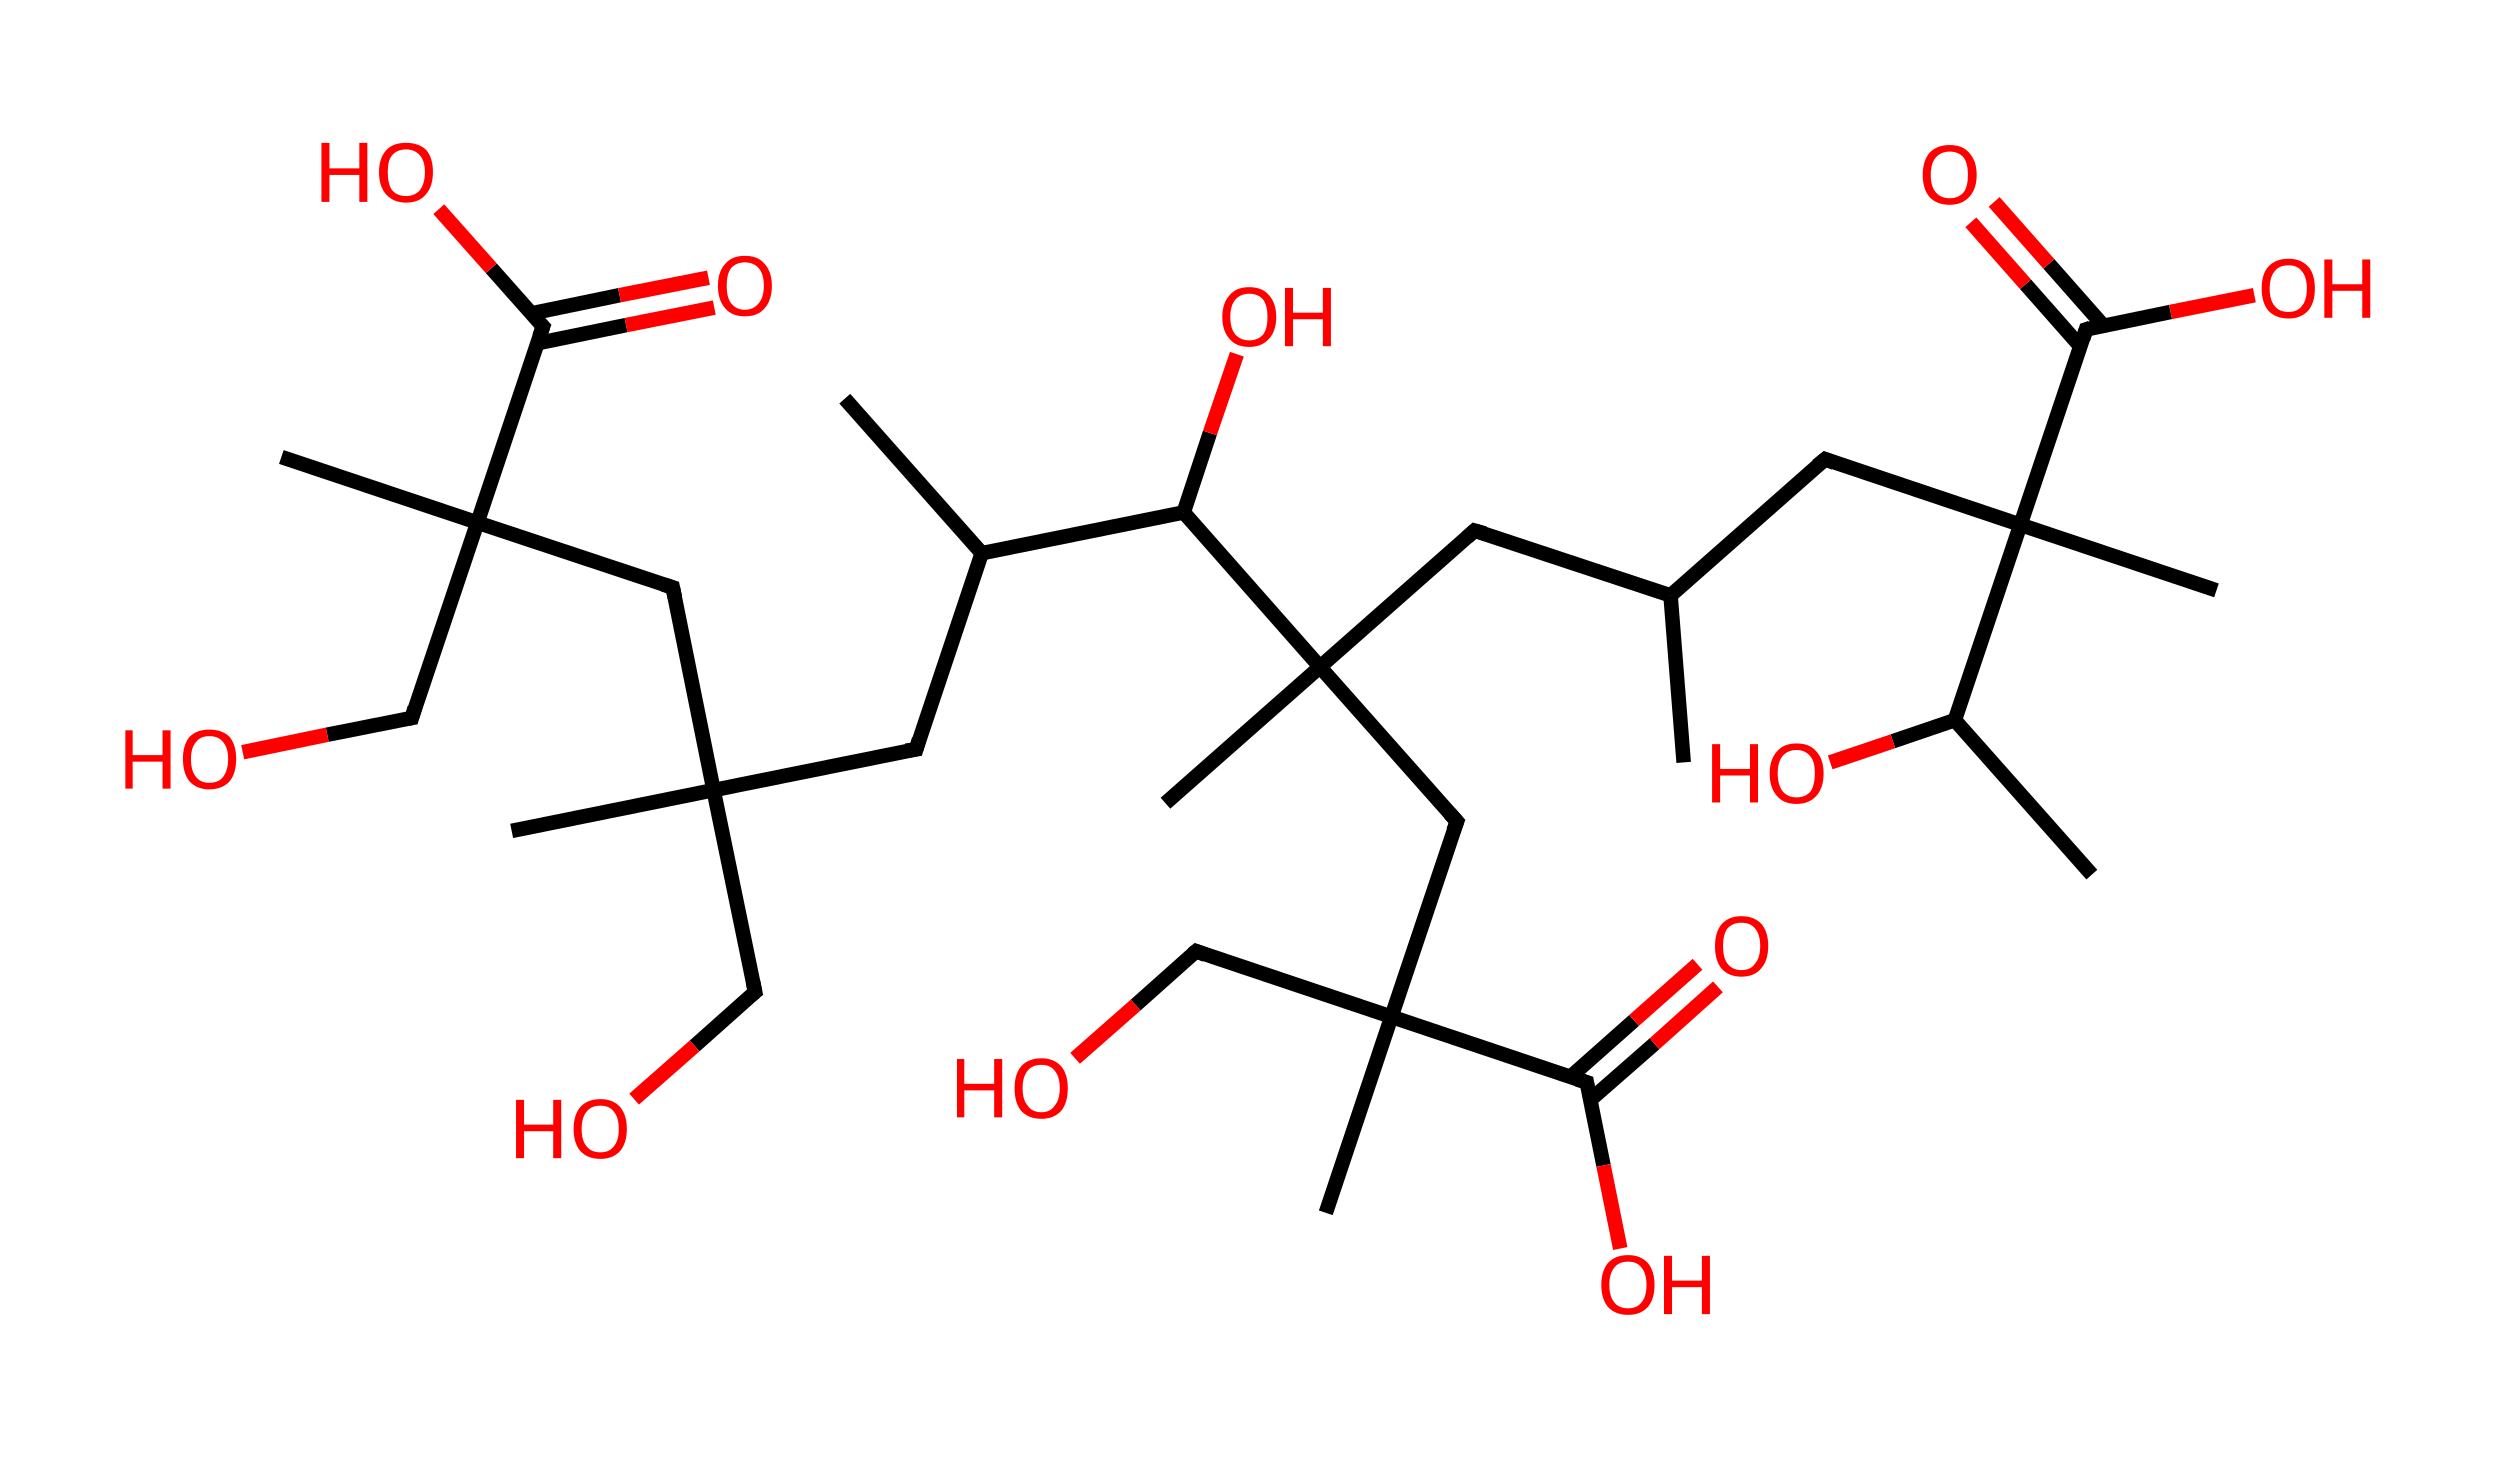 <?xml version='1.0' encoding='ASCII' standalone='yes'?>
<svg xmlns="http://www.w3.org/2000/svg" xmlns:rdkit="http://www.rdkit.org/xml" xmlns:xlink="http://www.w3.org/1999/xlink" version="1.1" baseProfile="full" xml:space="preserve" width="343px" height="200px" viewBox="0 0 343 200">
<!-- END OF HEADER -->
<rect style="opacity:1.0;fill:#FFFFFF;stroke:none" width="343.0" height="200.0" x="0.0" y="0.0"> </rect>
<path class="bond-0 atom-0 atom-1" d="M 231.0,104.6 L 229.2,81.7" style="fill:none;fill-rule:evenodd;stroke:#000000;stroke-width:2.0px;stroke-linecap:butt;stroke-linejoin:miter;stroke-opacity:1"/>
<path class="bond-1 atom-1 atom-2" d="M 229.2,81.7 L 202.3,72.8" style="fill:none;fill-rule:evenodd;stroke:#000000;stroke-width:2.0px;stroke-linecap:butt;stroke-linejoin:miter;stroke-opacity:1"/>
<path class="bond-2 atom-2 atom-3" d="M 202.3,72.8 L 181.1,91.5" style="fill:none;fill-rule:evenodd;stroke:#000000;stroke-width:2.0px;stroke-linecap:butt;stroke-linejoin:miter;stroke-opacity:1"/>
<path class="bond-3 atom-3 atom-4" d="M 181.1,91.5 L 159.9,110.2" style="fill:none;fill-rule:evenodd;stroke:#000000;stroke-width:2.0px;stroke-linecap:butt;stroke-linejoin:miter;stroke-opacity:1"/>
<path class="bond-4 atom-3 atom-5" d="M 181.1,91.5 L 199.9,112.7" style="fill:none;fill-rule:evenodd;stroke:#000000;stroke-width:2.0px;stroke-linecap:butt;stroke-linejoin:miter;stroke-opacity:1"/>
<path class="bond-5 atom-5 atom-6" d="M 199.9,112.7 L 190.9,139.5" style="fill:none;fill-rule:evenodd;stroke:#000000;stroke-width:2.0px;stroke-linecap:butt;stroke-linejoin:miter;stroke-opacity:1"/>
<path class="bond-6 atom-6 atom-7" d="M 190.9,139.5 L 181.9,166.4" style="fill:none;fill-rule:evenodd;stroke:#000000;stroke-width:2.0px;stroke-linecap:butt;stroke-linejoin:miter;stroke-opacity:1"/>
<path class="bond-7 atom-6 atom-8" d="M 190.9,139.5 L 164.1,130.5" style="fill:none;fill-rule:evenodd;stroke:#000000;stroke-width:2.0px;stroke-linecap:butt;stroke-linejoin:miter;stroke-opacity:1"/>
<path class="bond-8 atom-8 atom-9" d="M 164.1,130.5 L 155.8,137.9" style="fill:none;fill-rule:evenodd;stroke:#000000;stroke-width:2.0px;stroke-linecap:butt;stroke-linejoin:miter;stroke-opacity:1"/>
<path class="bond-8 atom-8 atom-9" d="M 155.8,137.9 L 147.5,145.2" style="fill:none;fill-rule:evenodd;stroke:#FF0000;stroke-width:2.0px;stroke-linecap:butt;stroke-linejoin:miter;stroke-opacity:1"/>
<path class="bond-9 atom-6 atom-10" d="M 190.9,139.5 L 217.7,148.5" style="fill:none;fill-rule:evenodd;stroke:#000000;stroke-width:2.0px;stroke-linecap:butt;stroke-linejoin:miter;stroke-opacity:1"/>
<path class="bond-10 atom-10 atom-11" d="M 218.2,150.9 L 227.0,143.2" style="fill:none;fill-rule:evenodd;stroke:#000000;stroke-width:2.0px;stroke-linecap:butt;stroke-linejoin:miter;stroke-opacity:1"/>
<path class="bond-10 atom-10 atom-11" d="M 227.0,143.2 L 235.7,135.4" style="fill:none;fill-rule:evenodd;stroke:#FF0000;stroke-width:2.0px;stroke-linecap:butt;stroke-linejoin:miter;stroke-opacity:1"/>
<path class="bond-10 atom-10 atom-11" d="M 215.4,147.8 L 224.2,140.0" style="fill:none;fill-rule:evenodd;stroke:#000000;stroke-width:2.0px;stroke-linecap:butt;stroke-linejoin:miter;stroke-opacity:1"/>
<path class="bond-10 atom-10 atom-11" d="M 224.2,140.0 L 232.9,132.3" style="fill:none;fill-rule:evenodd;stroke:#FF0000;stroke-width:2.0px;stroke-linecap:butt;stroke-linejoin:miter;stroke-opacity:1"/>
<path class="bond-11 atom-10 atom-12" d="M 217.7,148.5 L 220.0,159.9" style="fill:none;fill-rule:evenodd;stroke:#000000;stroke-width:2.0px;stroke-linecap:butt;stroke-linejoin:miter;stroke-opacity:1"/>
<path class="bond-11 atom-10 atom-12" d="M 220.0,159.9 L 222.3,171.3" style="fill:none;fill-rule:evenodd;stroke:#FF0000;stroke-width:2.0px;stroke-linecap:butt;stroke-linejoin:miter;stroke-opacity:1"/>
<path class="bond-12 atom-3 atom-13" d="M 181.1,91.5 L 162.4,70.3" style="fill:none;fill-rule:evenodd;stroke:#000000;stroke-width:2.0px;stroke-linecap:butt;stroke-linejoin:miter;stroke-opacity:1"/>
<path class="bond-13 atom-13 atom-14" d="M 162.4,70.3 L 166.0,59.4" style="fill:none;fill-rule:evenodd;stroke:#000000;stroke-width:2.0px;stroke-linecap:butt;stroke-linejoin:miter;stroke-opacity:1"/>
<path class="bond-13 atom-13 atom-14" d="M 166.0,59.4 L 169.7,48.6" style="fill:none;fill-rule:evenodd;stroke:#FF0000;stroke-width:2.0px;stroke-linecap:butt;stroke-linejoin:miter;stroke-opacity:1"/>
<path class="bond-14 atom-13 atom-15" d="M 162.4,70.3 L 134.7,75.9" style="fill:none;fill-rule:evenodd;stroke:#000000;stroke-width:2.0px;stroke-linecap:butt;stroke-linejoin:miter;stroke-opacity:1"/>
<path class="bond-15 atom-15 atom-16" d="M 134.7,75.9 L 115.9,54.7" style="fill:none;fill-rule:evenodd;stroke:#000000;stroke-width:2.0px;stroke-linecap:butt;stroke-linejoin:miter;stroke-opacity:1"/>
<path class="bond-16 atom-15 atom-17" d="M 134.7,75.9 L 125.7,102.8" style="fill:none;fill-rule:evenodd;stroke:#000000;stroke-width:2.0px;stroke-linecap:butt;stroke-linejoin:miter;stroke-opacity:1"/>
<path class="bond-17 atom-17 atom-18" d="M 125.7,102.8 L 97.9,108.4" style="fill:none;fill-rule:evenodd;stroke:#000000;stroke-width:2.0px;stroke-linecap:butt;stroke-linejoin:miter;stroke-opacity:1"/>
<path class="bond-18 atom-18 atom-19" d="M 97.9,108.4 L 70.2,114.0" style="fill:none;fill-rule:evenodd;stroke:#000000;stroke-width:2.0px;stroke-linecap:butt;stroke-linejoin:miter;stroke-opacity:1"/>
<path class="bond-19 atom-18 atom-20" d="M 97.9,108.4 L 103.6,136.1" style="fill:none;fill-rule:evenodd;stroke:#000000;stroke-width:2.0px;stroke-linecap:butt;stroke-linejoin:miter;stroke-opacity:1"/>
<path class="bond-20 atom-20 atom-21" d="M 103.6,136.1 L 95.3,143.5" style="fill:none;fill-rule:evenodd;stroke:#000000;stroke-width:2.0px;stroke-linecap:butt;stroke-linejoin:miter;stroke-opacity:1"/>
<path class="bond-20 atom-20 atom-21" d="M 95.3,143.5 L 87.0,150.8" style="fill:none;fill-rule:evenodd;stroke:#FF0000;stroke-width:2.0px;stroke-linecap:butt;stroke-linejoin:miter;stroke-opacity:1"/>
<path class="bond-21 atom-18 atom-22" d="M 97.9,108.4 L 92.3,80.6" style="fill:none;fill-rule:evenodd;stroke:#000000;stroke-width:2.0px;stroke-linecap:butt;stroke-linejoin:miter;stroke-opacity:1"/>
<path class="bond-22 atom-22 atom-23" d="M 92.3,80.6 L 65.5,71.7" style="fill:none;fill-rule:evenodd;stroke:#000000;stroke-width:2.0px;stroke-linecap:butt;stroke-linejoin:miter;stroke-opacity:1"/>
<path class="bond-23 atom-23 atom-24" d="M 65.5,71.7 L 38.6,62.7" style="fill:none;fill-rule:evenodd;stroke:#000000;stroke-width:2.0px;stroke-linecap:butt;stroke-linejoin:miter;stroke-opacity:1"/>
<path class="bond-24 atom-23 atom-25" d="M 65.5,71.7 L 56.5,98.5" style="fill:none;fill-rule:evenodd;stroke:#000000;stroke-width:2.0px;stroke-linecap:butt;stroke-linejoin:miter;stroke-opacity:1"/>
<path class="bond-25 atom-25 atom-26" d="M 56.5,98.5 L 44.9,100.8" style="fill:none;fill-rule:evenodd;stroke:#000000;stroke-width:2.0px;stroke-linecap:butt;stroke-linejoin:miter;stroke-opacity:1"/>
<path class="bond-25 atom-25 atom-26" d="M 44.9,100.8 L 33.3,103.2" style="fill:none;fill-rule:evenodd;stroke:#FF0000;stroke-width:2.0px;stroke-linecap:butt;stroke-linejoin:miter;stroke-opacity:1"/>
<path class="bond-26 atom-23 atom-27" d="M 65.5,71.7 L 74.5,44.8" style="fill:none;fill-rule:evenodd;stroke:#000000;stroke-width:2.0px;stroke-linecap:butt;stroke-linejoin:miter;stroke-opacity:1"/>
<path class="bond-27 atom-27 atom-28" d="M 73.7,47.1 L 85.9,44.6" style="fill:none;fill-rule:evenodd;stroke:#000000;stroke-width:2.0px;stroke-linecap:butt;stroke-linejoin:miter;stroke-opacity:1"/>
<path class="bond-27 atom-27 atom-28" d="M 85.9,44.6 L 98.0,42.2" style="fill:none;fill-rule:evenodd;stroke:#FF0000;stroke-width:2.0px;stroke-linecap:butt;stroke-linejoin:miter;stroke-opacity:1"/>
<path class="bond-27 atom-27 atom-28" d="M 72.9,43.0 L 85.0,40.5" style="fill:none;fill-rule:evenodd;stroke:#000000;stroke-width:2.0px;stroke-linecap:butt;stroke-linejoin:miter;stroke-opacity:1"/>
<path class="bond-27 atom-27 atom-28" d="M 85.0,40.5 L 97.2,38.1" style="fill:none;fill-rule:evenodd;stroke:#FF0000;stroke-width:2.0px;stroke-linecap:butt;stroke-linejoin:miter;stroke-opacity:1"/>
<path class="bond-28 atom-27 atom-29" d="M 74.5,44.8 L 67.4,36.8" style="fill:none;fill-rule:evenodd;stroke:#000000;stroke-width:2.0px;stroke-linecap:butt;stroke-linejoin:miter;stroke-opacity:1"/>
<path class="bond-28 atom-27 atom-29" d="M 67.4,36.8 L 60.2,28.7" style="fill:none;fill-rule:evenodd;stroke:#FF0000;stroke-width:2.0px;stroke-linecap:butt;stroke-linejoin:miter;stroke-opacity:1"/>
<path class="bond-29 atom-1 atom-30" d="M 229.2,81.7 L 250.4,63.0" style="fill:none;fill-rule:evenodd;stroke:#000000;stroke-width:2.0px;stroke-linecap:butt;stroke-linejoin:miter;stroke-opacity:1"/>
<path class="bond-30 atom-30 atom-31" d="M 250.4,63.0 L 277.2,72.0" style="fill:none;fill-rule:evenodd;stroke:#000000;stroke-width:2.0px;stroke-linecap:butt;stroke-linejoin:miter;stroke-opacity:1"/>
<path class="bond-31 atom-31 atom-32" d="M 277.2,72.0 L 304.1,81.0" style="fill:none;fill-rule:evenodd;stroke:#000000;stroke-width:2.0px;stroke-linecap:butt;stroke-linejoin:miter;stroke-opacity:1"/>
<path class="bond-32 atom-31 atom-33" d="M 277.2,72.0 L 286.2,45.2" style="fill:none;fill-rule:evenodd;stroke:#000000;stroke-width:2.0px;stroke-linecap:butt;stroke-linejoin:miter;stroke-opacity:1"/>
<path class="bond-33 atom-33 atom-34" d="M 288.6,44.7 L 281.1,36.2" style="fill:none;fill-rule:evenodd;stroke:#000000;stroke-width:2.0px;stroke-linecap:butt;stroke-linejoin:miter;stroke-opacity:1"/>
<path class="bond-33 atom-33 atom-34" d="M 281.1,36.2 L 273.6,27.7" style="fill:none;fill-rule:evenodd;stroke:#FF0000;stroke-width:2.0px;stroke-linecap:butt;stroke-linejoin:miter;stroke-opacity:1"/>
<path class="bond-33 atom-33 atom-34" d="M 285.4,47.5 L 277.9,39.0" style="fill:none;fill-rule:evenodd;stroke:#000000;stroke-width:2.0px;stroke-linecap:butt;stroke-linejoin:miter;stroke-opacity:1"/>
<path class="bond-33 atom-33 atom-34" d="M 277.9,39.0 L 270.4,30.5" style="fill:none;fill-rule:evenodd;stroke:#FF0000;stroke-width:2.0px;stroke-linecap:butt;stroke-linejoin:miter;stroke-opacity:1"/>
<path class="bond-34 atom-33 atom-35" d="M 286.2,45.2 L 297.8,42.8" style="fill:none;fill-rule:evenodd;stroke:#000000;stroke-width:2.0px;stroke-linecap:butt;stroke-linejoin:miter;stroke-opacity:1"/>
<path class="bond-34 atom-33 atom-35" d="M 297.8,42.8 L 309.3,40.5" style="fill:none;fill-rule:evenodd;stroke:#FF0000;stroke-width:2.0px;stroke-linecap:butt;stroke-linejoin:miter;stroke-opacity:1"/>
<path class="bond-35 atom-31 atom-36" d="M 277.2,72.0 L 268.2,98.8" style="fill:none;fill-rule:evenodd;stroke:#000000;stroke-width:2.0px;stroke-linecap:butt;stroke-linejoin:miter;stroke-opacity:1"/>
<path class="bond-36 atom-36 atom-37" d="M 268.2,98.8 L 287.0,120.0" style="fill:none;fill-rule:evenodd;stroke:#000000;stroke-width:2.0px;stroke-linecap:butt;stroke-linejoin:miter;stroke-opacity:1"/>
<path class="bond-37 atom-36 atom-38" d="M 268.2,98.8 L 259.7,101.7" style="fill:none;fill-rule:evenodd;stroke:#000000;stroke-width:2.0px;stroke-linecap:butt;stroke-linejoin:miter;stroke-opacity:1"/>
<path class="bond-37 atom-36 atom-38" d="M 259.7,101.7 L 251.1,104.6" style="fill:none;fill-rule:evenodd;stroke:#FF0000;stroke-width:2.0px;stroke-linecap:butt;stroke-linejoin:miter;stroke-opacity:1"/>
<path d="M 203.7,73.2 L 202.3,72.8 L 201.3,73.7" style="fill:none;stroke:#000000;stroke-width:2.0px;stroke-linecap:butt;stroke-linejoin:miter;stroke-opacity:1;"/>
<path d="M 198.9,111.6 L 199.9,112.7 L 199.4,114.0" style="fill:none;stroke:#000000;stroke-width:2.0px;stroke-linecap:butt;stroke-linejoin:miter;stroke-opacity:1;"/>
<path d="M 165.4,131.0 L 164.1,130.5 L 163.6,130.9" style="fill:none;stroke:#000000;stroke-width:2.0px;stroke-linecap:butt;stroke-linejoin:miter;stroke-opacity:1;"/>
<path d="M 216.4,148.1 L 217.7,148.5 L 217.8,149.1" style="fill:none;stroke:#000000;stroke-width:2.0px;stroke-linecap:butt;stroke-linejoin:miter;stroke-opacity:1;"/>
<path d="M 126.1,101.4 L 125.7,102.8 L 124.3,103.0" style="fill:none;stroke:#000000;stroke-width:2.0px;stroke-linecap:butt;stroke-linejoin:miter;stroke-opacity:1;"/>
<path d="M 103.3,134.7 L 103.6,136.1 L 103.1,136.5" style="fill:none;stroke:#000000;stroke-width:2.0px;stroke-linecap:butt;stroke-linejoin:miter;stroke-opacity:1;"/>
<path d="M 92.6,82.0 L 92.3,80.6 L 91.0,80.2" style="fill:none;stroke:#000000;stroke-width:2.0px;stroke-linecap:butt;stroke-linejoin:miter;stroke-opacity:1;"/>
<path d="M 56.9,97.1 L 56.5,98.5 L 55.9,98.6" style="fill:none;stroke:#000000;stroke-width:2.0px;stroke-linecap:butt;stroke-linejoin:miter;stroke-opacity:1;"/>
<path d="M 74.0,46.2 L 74.5,44.8 L 74.1,44.4" style="fill:none;stroke:#000000;stroke-width:2.0px;stroke-linecap:butt;stroke-linejoin:miter;stroke-opacity:1;"/>
<path d="M 249.3,63.9 L 250.4,63.0 L 251.7,63.5" style="fill:none;stroke:#000000;stroke-width:2.0px;stroke-linecap:butt;stroke-linejoin:miter;stroke-opacity:1;"/>
<path d="M 285.8,46.5 L 286.2,45.2 L 286.8,45.0" style="fill:none;stroke:#000000;stroke-width:2.0px;stroke-linecap:butt;stroke-linejoin:miter;stroke-opacity:1;"/>
<path class="atom-9" d="M 131.3 145.3 L 132.3 145.3 L 132.3 148.7 L 136.4 148.7 L 136.4 145.3 L 137.5 145.3 L 137.5 153.3 L 136.4 153.3 L 136.4 149.6 L 132.3 149.6 L 132.3 153.3 L 131.3 153.3 L 131.3 145.3 " fill="#FF0000"/>
<path class="atom-9" d="M 139.2 149.3 Q 139.2 147.4, 140.1 146.3 Q 141.1 145.2, 142.9 145.2 Q 144.6 145.2, 145.6 146.3 Q 146.5 147.4, 146.5 149.3 Q 146.5 151.3, 145.6 152.4 Q 144.6 153.5, 142.9 153.5 Q 141.1 153.5, 140.1 152.4 Q 139.2 151.3, 139.2 149.3 M 142.9 152.6 Q 144.1 152.6, 144.7 151.7 Q 145.4 150.9, 145.4 149.3 Q 145.4 147.7, 144.7 146.9 Q 144.1 146.1, 142.9 146.1 Q 141.6 146.1, 141.0 146.9 Q 140.3 147.7, 140.3 149.3 Q 140.3 150.9, 141.0 151.7 Q 141.6 152.6, 142.9 152.6 " fill="#FF0000"/>
<path class="atom-11" d="M 235.3 129.8 Q 235.3 127.9, 236.2 126.8 Q 237.2 125.7, 238.9 125.7 Q 240.7 125.7, 241.7 126.8 Q 242.6 127.9, 242.6 129.8 Q 242.6 131.8, 241.6 132.9 Q 240.7 134.0, 238.9 134.0 Q 237.2 134.0, 236.2 132.9 Q 235.3 131.8, 235.3 129.8 M 238.9 133.1 Q 240.2 133.1, 240.8 132.2 Q 241.5 131.4, 241.5 129.8 Q 241.5 128.2, 240.8 127.4 Q 240.2 126.6, 238.9 126.6 Q 237.7 126.6, 237.0 127.4 Q 236.4 128.2, 236.4 129.8 Q 236.4 131.4, 237.0 132.2 Q 237.7 133.1, 238.9 133.1 " fill="#FF0000"/>
<path class="atom-12" d="M 219.7 176.3 Q 219.7 174.4, 220.6 173.3 Q 221.6 172.2, 223.4 172.2 Q 225.1 172.2, 226.1 173.3 Q 227.0 174.4, 227.0 176.3 Q 227.0 178.2, 226.1 179.3 Q 225.1 180.4, 223.4 180.4 Q 221.6 180.4, 220.6 179.3 Q 219.7 178.2, 219.7 176.3 M 223.4 179.5 Q 224.6 179.5, 225.2 178.7 Q 225.9 177.9, 225.9 176.3 Q 225.9 174.7, 225.2 173.9 Q 224.6 173.1, 223.4 173.1 Q 222.1 173.1, 221.5 173.9 Q 220.8 174.7, 220.8 176.3 Q 220.8 177.9, 221.5 178.7 Q 222.1 179.5, 223.4 179.5 " fill="#FF0000"/>
<path class="atom-12" d="M 228.3 172.3 L 229.4 172.3 L 229.4 175.7 L 233.5 175.7 L 233.5 172.3 L 234.6 172.3 L 234.6 180.3 L 233.5 180.3 L 233.5 176.6 L 229.4 176.6 L 229.4 180.3 L 228.3 180.3 L 228.3 172.3 " fill="#FF0000"/>
<path class="atom-14" d="M 167.7 43.5 Q 167.7 41.6, 168.7 40.5 Q 169.6 39.4, 171.4 39.4 Q 173.2 39.4, 174.1 40.5 Q 175.1 41.6, 175.1 43.5 Q 175.1 45.4, 174.1 46.5 Q 173.1 47.6, 171.4 47.6 Q 169.6 47.6, 168.7 46.5 Q 167.7 45.4, 167.7 43.5 M 171.4 46.7 Q 172.6 46.7, 173.3 45.9 Q 173.9 45.1, 173.9 43.5 Q 173.9 41.9, 173.3 41.1 Q 172.6 40.3, 171.4 40.3 Q 170.2 40.3, 169.5 41.1 Q 168.8 41.9, 168.8 43.5 Q 168.8 45.1, 169.5 45.9 Q 170.2 46.7, 171.4 46.7 " fill="#FF0000"/>
<path class="atom-14" d="M 176.3 39.5 L 177.4 39.5 L 177.4 42.9 L 181.5 42.9 L 181.5 39.5 L 182.6 39.5 L 182.6 47.5 L 181.5 47.5 L 181.5 43.8 L 177.4 43.8 L 177.4 47.5 L 176.3 47.5 L 176.3 39.5 " fill="#FF0000"/>
<path class="atom-21" d="M 70.8 150.9 L 71.9 150.9 L 71.9 154.3 L 75.9 154.3 L 75.9 150.9 L 77.0 150.9 L 77.0 158.9 L 75.9 158.9 L 75.9 155.2 L 71.9 155.2 L 71.9 158.9 L 70.8 158.9 L 70.8 150.9 " fill="#FF0000"/>
<path class="atom-21" d="M 78.7 154.9 Q 78.7 153.0, 79.6 151.9 Q 80.6 150.8, 82.4 150.8 Q 84.1 150.8, 85.1 151.9 Q 86.0 153.0, 86.0 154.9 Q 86.0 156.8, 85.1 157.9 Q 84.1 159.0, 82.4 159.0 Q 80.6 159.0, 79.6 157.9 Q 78.7 156.8, 78.7 154.9 M 82.4 158.1 Q 83.6 158.1, 84.2 157.3 Q 84.9 156.5, 84.9 154.9 Q 84.9 153.3, 84.2 152.5 Q 83.6 151.7, 82.4 151.7 Q 81.1 151.7, 80.5 152.5 Q 79.8 153.3, 79.8 154.9 Q 79.8 156.5, 80.5 157.3 Q 81.1 158.1, 82.4 158.1 " fill="#FF0000"/>
<path class="atom-26" d="M 17.2 100.2 L 18.2 100.2 L 18.2 103.6 L 22.3 103.6 L 22.3 100.2 L 23.4 100.2 L 23.4 108.2 L 22.3 108.2 L 22.3 104.5 L 18.2 104.5 L 18.2 108.2 L 17.2 108.2 L 17.2 100.2 " fill="#FF0000"/>
<path class="atom-26" d="M 25.1 104.1 Q 25.1 102.2, 26.0 101.1 Q 27.0 100.1, 28.7 100.1 Q 30.5 100.1, 31.5 101.1 Q 32.4 102.2, 32.4 104.1 Q 32.4 106.1, 31.5 107.2 Q 30.5 108.3, 28.7 108.3 Q 27.0 108.3, 26.0 107.2 Q 25.1 106.1, 25.1 104.1 M 28.7 107.4 Q 30.0 107.4, 30.6 106.6 Q 31.3 105.7, 31.3 104.1 Q 31.3 102.6, 30.6 101.8 Q 30.0 101.0, 28.7 101.0 Q 27.5 101.0, 26.9 101.8 Q 26.2 102.6, 26.2 104.1 Q 26.2 105.8, 26.9 106.6 Q 27.5 107.4, 28.7 107.4 " fill="#FF0000"/>
<path class="atom-28" d="M 98.5 39.2 Q 98.5 37.3, 99.5 36.2 Q 100.4 35.1, 102.2 35.1 Q 104.0 35.1, 104.9 36.2 Q 105.9 37.3, 105.9 39.2 Q 105.9 41.2, 104.9 42.3 Q 104.0 43.4, 102.2 43.4 Q 100.4 43.4, 99.5 42.3 Q 98.5 41.2, 98.5 39.2 M 102.2 42.5 Q 103.4 42.5, 104.1 41.6 Q 104.8 40.8, 104.8 39.2 Q 104.8 37.6, 104.1 36.8 Q 103.4 36.0, 102.2 36.0 Q 101.0 36.0, 100.3 36.8 Q 99.7 37.6, 99.7 39.2 Q 99.7 40.8, 100.3 41.6 Q 101.0 42.5, 102.2 42.5 " fill="#FF0000"/>
<path class="atom-29" d="M 44.1 19.6 L 45.2 19.6 L 45.2 23.1 L 49.3 23.1 L 49.3 19.6 L 50.4 19.6 L 50.4 27.7 L 49.3 27.7 L 49.3 24.0 L 45.2 24.0 L 45.2 27.7 L 44.1 27.7 L 44.1 19.6 " fill="#FF0000"/>
<path class="atom-29" d="M 52.0 23.6 Q 52.0 21.7, 53.0 20.6 Q 53.9 19.6, 55.7 19.6 Q 57.5 19.6, 58.5 20.6 Q 59.4 21.7, 59.4 23.6 Q 59.4 25.6, 58.4 26.7 Q 57.5 27.8, 55.7 27.8 Q 54.0 27.8, 53.0 26.7 Q 52.0 25.6, 52.0 23.6 M 55.7 26.9 Q 56.9 26.9, 57.6 26.1 Q 58.3 25.2, 58.3 23.6 Q 58.3 22.1, 57.6 21.3 Q 56.9 20.5, 55.7 20.5 Q 54.5 20.5, 53.8 21.3 Q 53.2 22.0, 53.2 23.6 Q 53.2 25.3, 53.8 26.1 Q 54.5 26.9, 55.7 26.9 " fill="#FF0000"/>
<path class="atom-34" d="M 263.8 24.0 Q 263.8 22.1, 264.7 21.0 Q 265.7 19.9, 267.5 19.9 Q 269.3 19.9, 270.2 21.0 Q 271.2 22.1, 271.2 24.0 Q 271.2 25.9, 270.2 27.0 Q 269.2 28.1, 267.5 28.1 Q 265.7 28.1, 264.7 27.0 Q 263.8 25.9, 263.8 24.0 M 267.5 27.2 Q 268.7 27.2, 269.4 26.4 Q 270.0 25.6, 270.0 24.0 Q 270.0 22.4, 269.4 21.6 Q 268.7 20.8, 267.5 20.8 Q 266.3 20.8, 265.6 21.6 Q 264.9 22.4, 264.9 24.0 Q 264.9 25.6, 265.6 26.4 Q 266.3 27.2, 267.5 27.2 " fill="#FF0000"/>
<path class="atom-35" d="M 310.3 39.6 Q 310.3 37.6, 311.2 36.6 Q 312.2 35.5, 314.0 35.5 Q 315.7 35.5, 316.7 36.6 Q 317.6 37.6, 317.6 39.6 Q 317.6 41.5, 316.7 42.6 Q 315.7 43.7, 314.0 43.7 Q 312.2 43.7, 311.2 42.6 Q 310.3 41.5, 310.3 39.6 M 314.0 42.8 Q 315.2 42.8, 315.8 42.0 Q 316.5 41.2, 316.5 39.6 Q 316.5 38.0, 315.8 37.2 Q 315.2 36.4, 314.0 36.4 Q 312.7 36.4, 312.1 37.2 Q 311.4 38.0, 311.4 39.6 Q 311.4 41.2, 312.1 42.0 Q 312.7 42.8, 314.0 42.8 " fill="#FF0000"/>
<path class="atom-35" d="M 318.9 35.6 L 320.0 35.6 L 320.0 39.0 L 324.1 39.0 L 324.1 35.6 L 325.2 35.6 L 325.2 43.6 L 324.1 43.6 L 324.1 39.9 L 320.0 39.9 L 320.0 43.6 L 318.9 43.6 L 318.9 35.6 " fill="#FF0000"/>
<path class="atom-38" d="M 234.9 102.1 L 236.0 102.1 L 236.0 105.5 L 240.1 105.5 L 240.1 102.1 L 241.2 102.1 L 241.2 110.1 L 240.1 110.1 L 240.1 106.4 L 236.0 106.4 L 236.0 110.1 L 234.9 110.1 L 234.9 102.1 " fill="#FF0000"/>
<path class="atom-38" d="M 242.8 106.1 Q 242.8 104.2, 243.8 103.1 Q 244.7 102.0, 246.5 102.0 Q 248.3 102.0, 249.2 103.1 Q 250.2 104.2, 250.2 106.1 Q 250.2 108.1, 249.2 109.2 Q 248.2 110.3, 246.5 110.3 Q 244.7 110.3, 243.8 109.2 Q 242.8 108.1, 242.8 106.1 M 246.5 109.4 Q 247.7 109.4, 248.4 108.6 Q 249.0 107.7, 249.0 106.1 Q 249.0 104.5, 248.4 103.8 Q 247.7 102.9, 246.5 102.9 Q 245.3 102.9, 244.6 103.7 Q 243.9 104.5, 243.9 106.1 Q 243.9 107.7, 244.6 108.6 Q 245.3 109.4, 246.5 109.4 " fill="#FF0000"/>
</svg>
